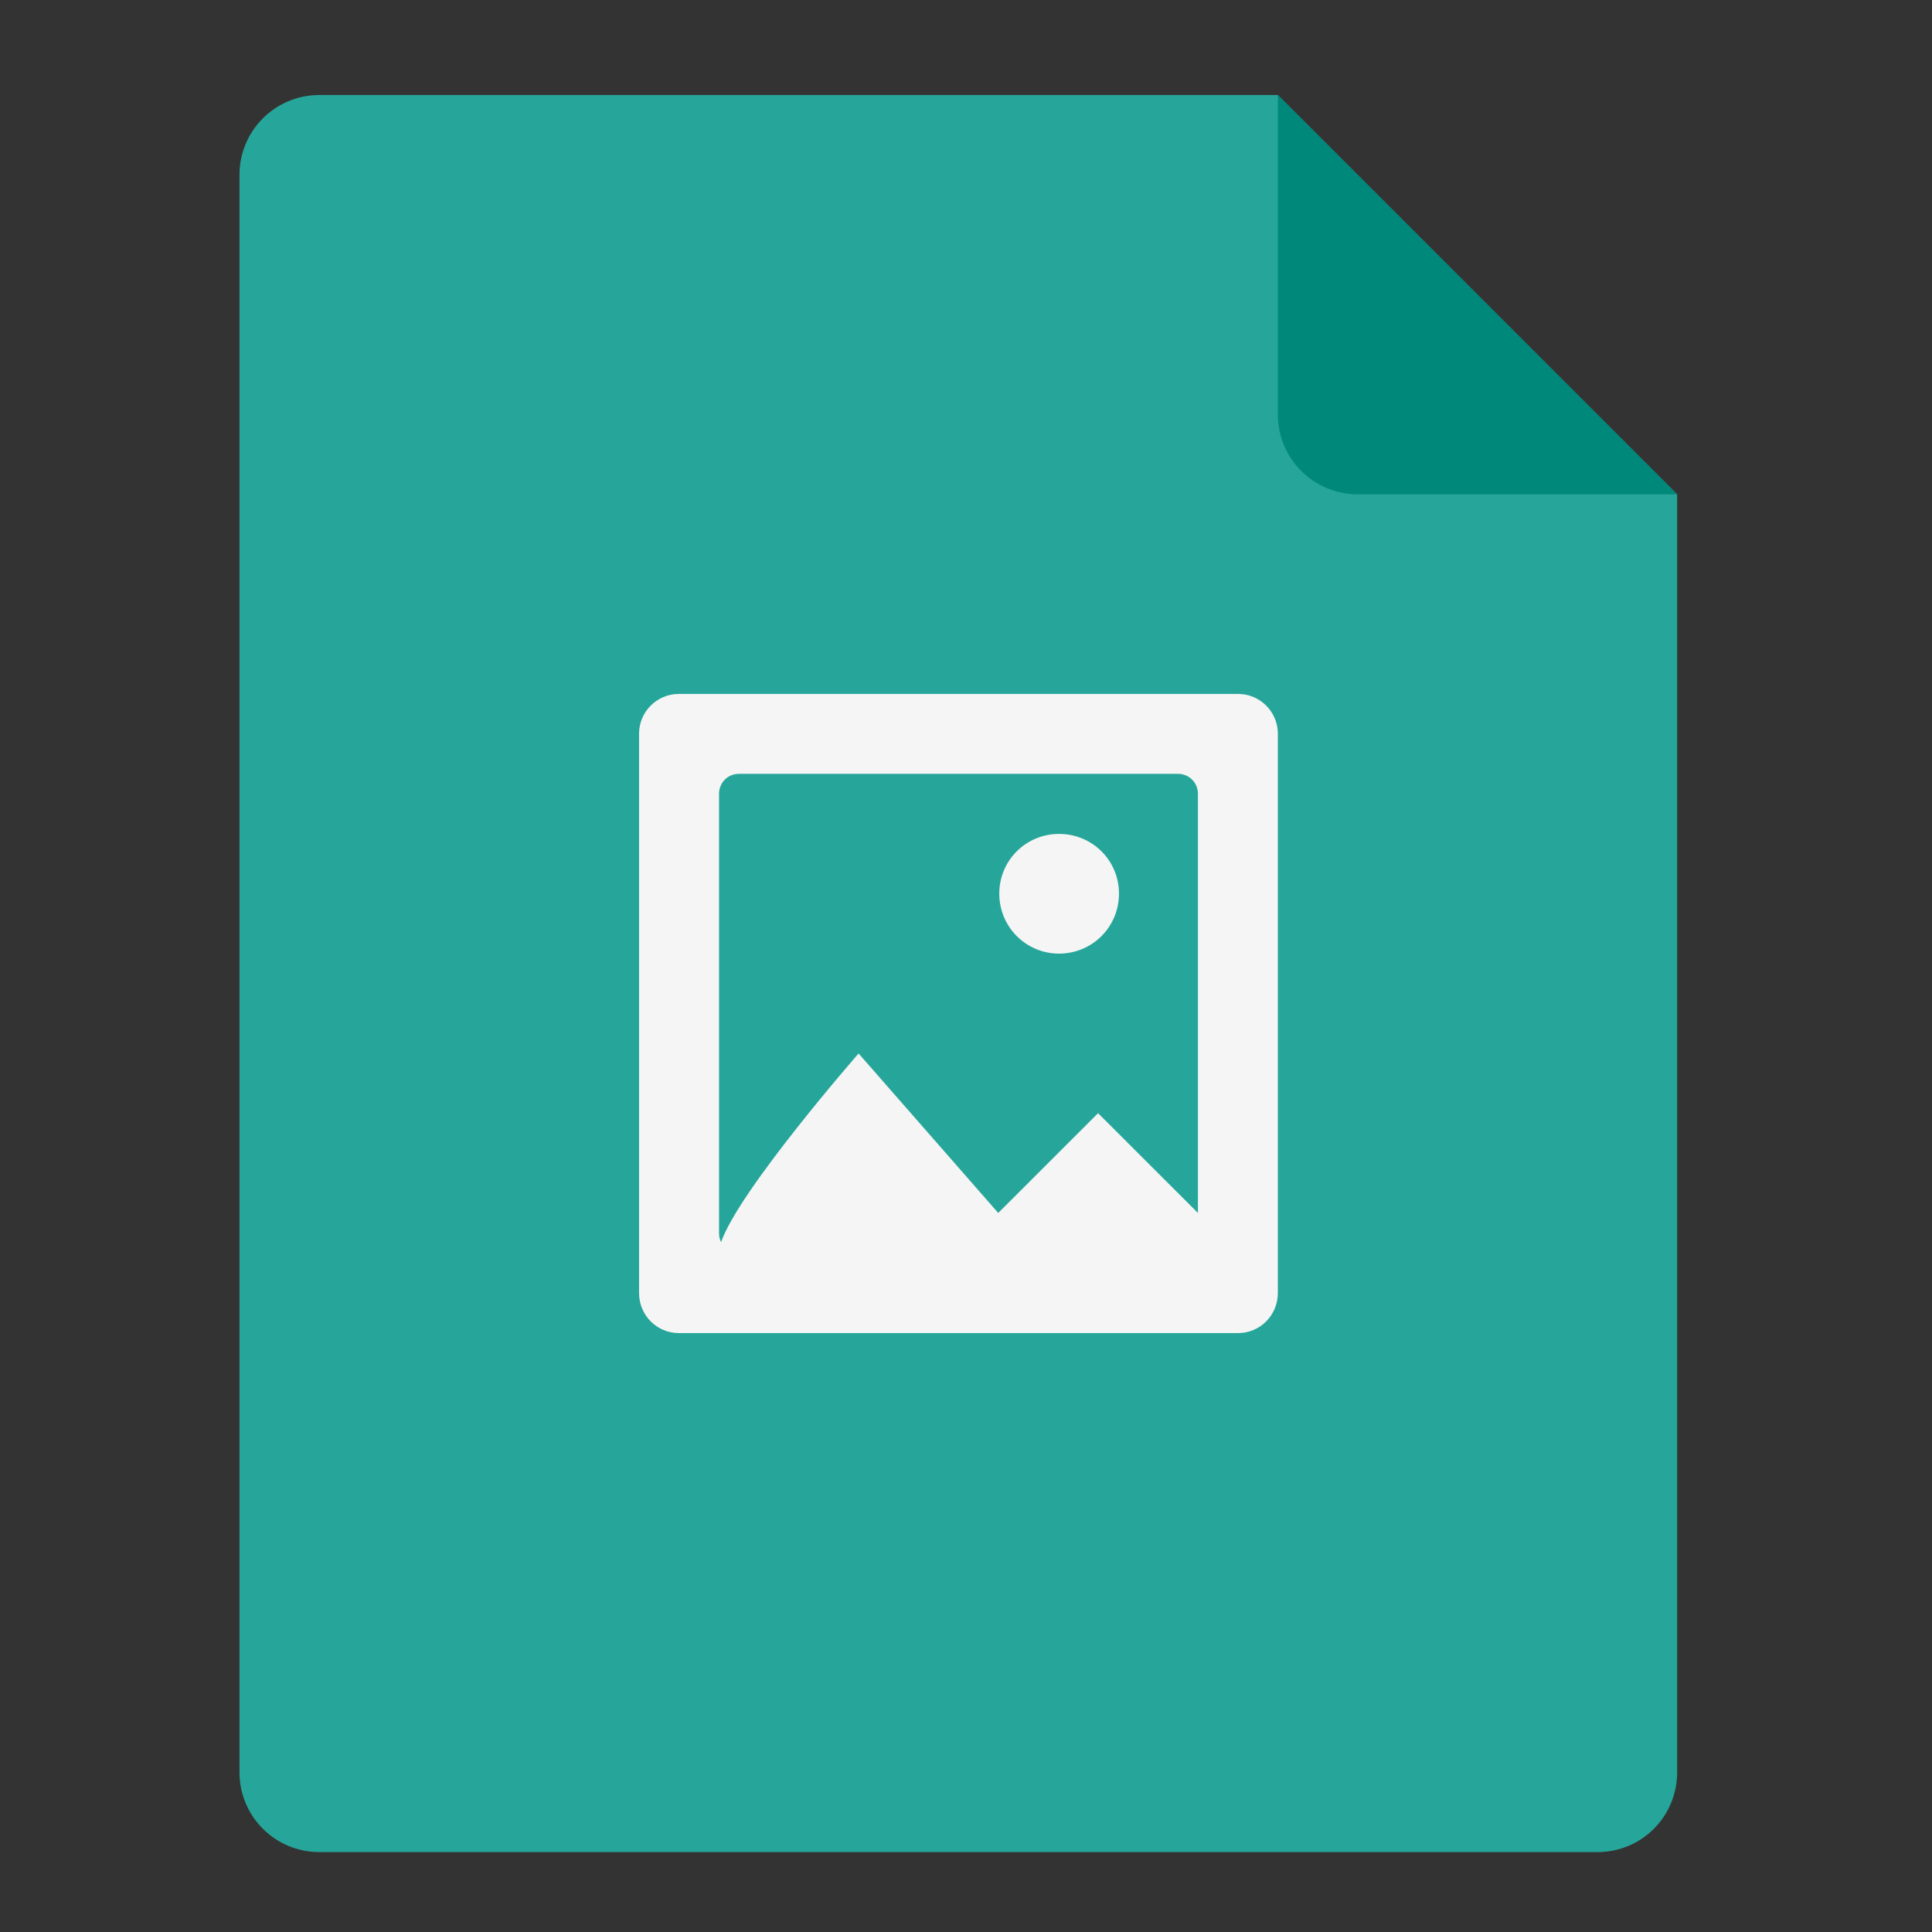 <?xml version="1.0" encoding="UTF-8"?>
<svg xmlns="http://www.w3.org/2000/svg" xmlns:xlink="http://www.w3.org/1999/xlink" width="22px" height="22px" viewBox="0 0 22 22" version="1.1">
<rect x="0" y="0" width="22" height="22" fill="#333333" stroke="none"/>
<g id="surface1">
<path style=" stroke:none;fill-rule:nonzero;fill:rgb(14.902%,65.098%,60.392%);fill-opacity:1;" d="M 14.551 1.082 L 3.637 1.082 C 3.133 1.082 2.727 1.488 2.727 1.992 L 2.727 20.18 C 2.727 20.684 3.133 21.09 3.637 21.09 L 18.191 21.09 C 18.695 21.09 19.098 20.684 19.098 20.18 L 19.098 5.629 Z M 14.551 1.082 "/>
<path style=" stroke:none;fill-rule:nonzero;fill:rgb(0%,53.725%,48.235%);fill-opacity:1;" d="M 19.098 5.629 L 14.551 1.082 L 14.551 4.719 C 14.551 5.223 14.957 5.629 15.461 5.629 Z M 19.098 5.629 "/>
<path style=" stroke:none;fill-rule:nonzero;fill:rgb(96.078%,96.078%,96.078%);fill-opacity:1;" d="M 7.73 7.902 C 7.48 7.902 7.277 8.105 7.277 8.355 L 7.277 14.723 C 7.277 14.977 7.48 15.18 7.73 15.18 L 14.098 15.18 C 14.348 15.18 14.551 14.977 14.551 14.723 L 14.551 8.355 C 14.551 8.105 14.348 7.902 14.098 7.902 Z M 8.414 8.812 L 13.414 8.812 C 13.543 8.812 13.641 8.914 13.641 9.039 L 13.641 13.812 L 12.504 12.676 L 11.367 13.812 L 9.777 11.996 C 9.777 11.996 8.414 13.555 8.211 14.145 C 8.195 14.113 8.188 14.078 8.188 14.043 L 8.188 9.039 C 8.188 8.914 8.285 8.812 8.414 8.812 Z M 12.059 9.496 C 11.684 9.496 11.379 9.797 11.379 10.176 C 11.379 10.555 11.684 10.859 12.059 10.859 C 12.438 10.859 12.742 10.555 12.742 10.176 C 12.742 9.797 12.438 9.496 12.059 9.496 Z M 12.059 9.496 "/>
</g>
</svg>
